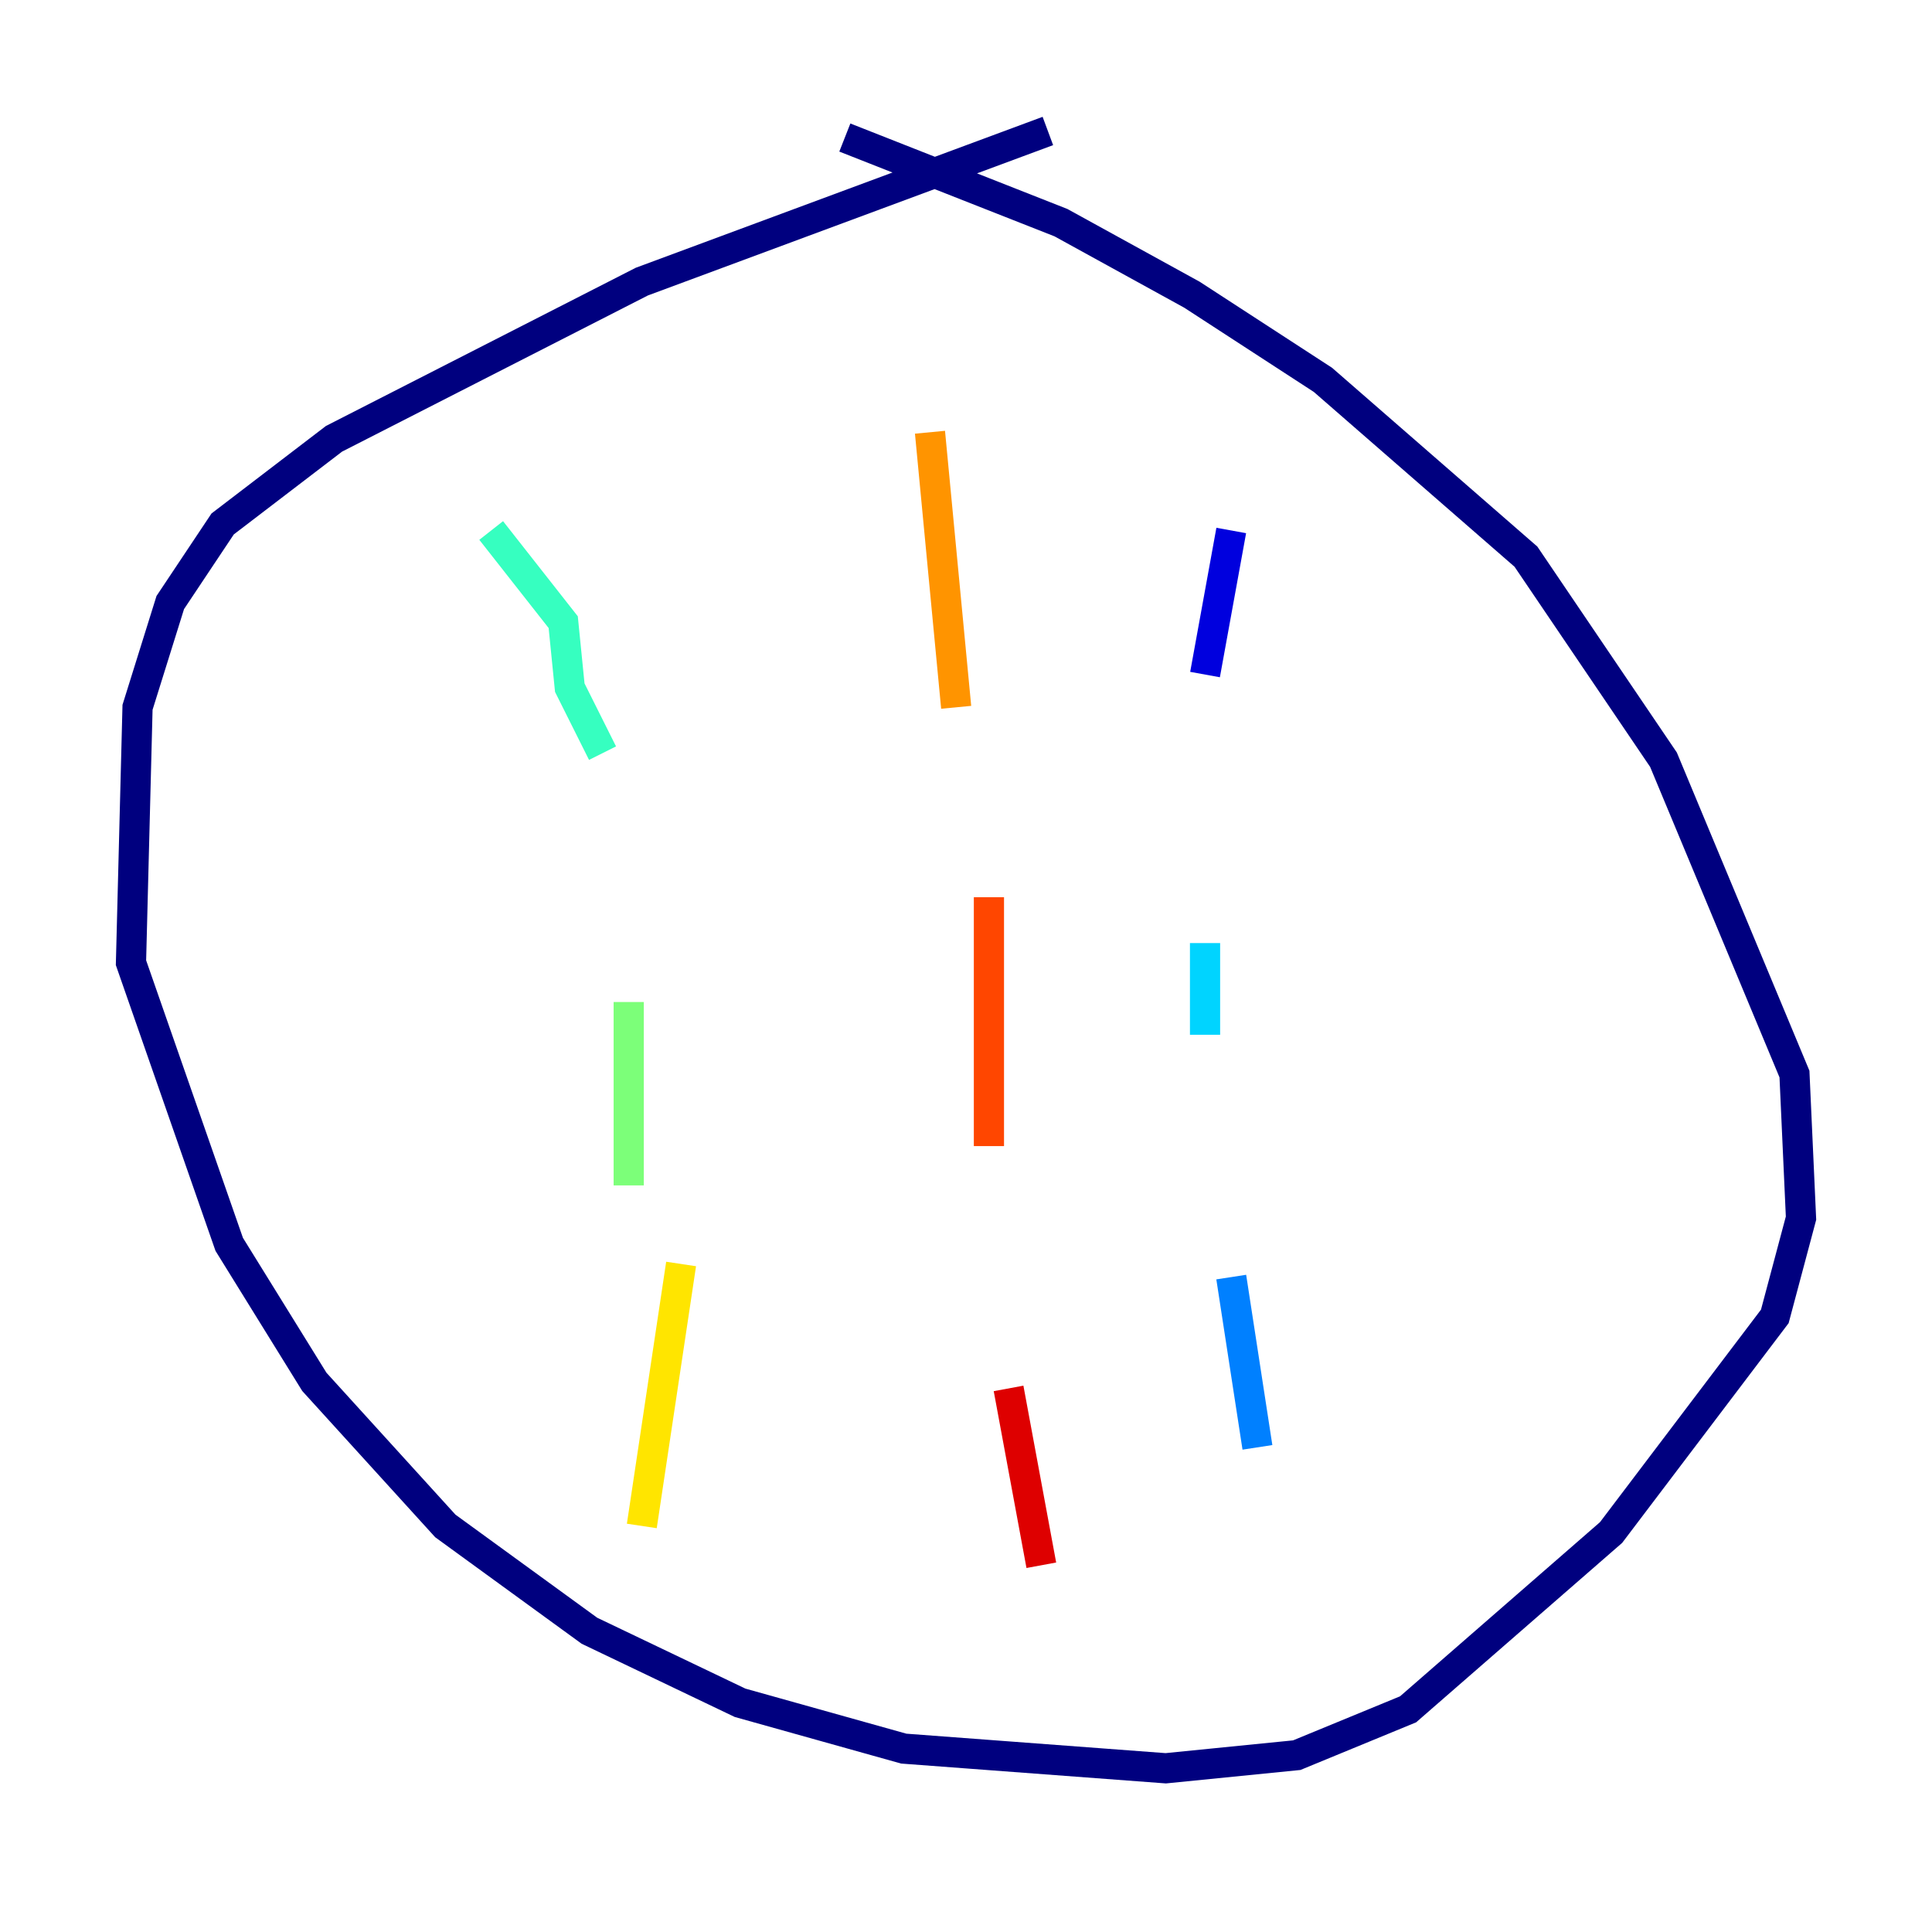<?xml version="1.0" encoding="utf-8" ?>
<svg baseProfile="tiny" height="128" version="1.2" viewBox="0,0,128,128" width="128" xmlns="http://www.w3.org/2000/svg" xmlns:ev="http://www.w3.org/2001/xml-events" xmlns:xlink="http://www.w3.org/1999/xlink"><defs /><polyline fill="none" points="69.424,8.678 42.522,18.658 22.129,29.071 14.752,34.712 11.281,39.919 9.112,46.861 8.678,63.783 15.186,82.441 20.827,91.552 29.505,101.098 39.051,108.041 49.031,112.814 59.878,115.851 77.234,117.153 85.912,116.285 93.288,113.248 106.739,101.532 117.586,87.214 119.322,80.705 118.888,71.159 110.21,50.332 101.098,36.881 87.647,25.166 78.969,19.525 70.291,14.752 55.973,9.112" stroke="#00007f" stroke-width="2" /><polyline fill="none" points="81.573,35.146 79.837,44.691" stroke="#0000de" stroke-width="2" /><polyline fill="none" points="78.102,62.481 78.102,62.481" stroke="#0028ff" stroke-width="2" /><polyline fill="none" points="81.573,84.61 83.308,95.891" stroke="#0080ff" stroke-width="2" /><polyline fill="none" points="79.837,62.481 79.837,68.556" stroke="#00d4ff" stroke-width="2" /><polyline fill="none" points="32.542,35.146 37.315,41.22 37.749,45.559 39.919,49.898" stroke="#36ffc0" stroke-width="2" /><polyline fill="none" points="41.654,66.386 41.654,78.536" stroke="#7cff79" stroke-width="2" /><polyline fill="none" points="41.654,92.42 41.654,92.42" stroke="#c0ff36" stroke-width="2" /><polyline fill="none" points="42.522,101.098 45.125,83.742" stroke="#ffe500" stroke-width="2" /><polyline fill="none" points="61.614,28.637 63.349,46.861" stroke="#ff9400" stroke-width="2" /><polyline fill="none" points="65.519,59.444 65.519,75.932" stroke="#ff4600" stroke-width="2" /><polyline fill="none" points="66.82,91.986 68.99,103.702" stroke="#de0000" stroke-width="2" /><polyline fill="none" points="65.519,108.041 65.519,108.041" stroke="#7f0000" stroke-width="2" /></svg>